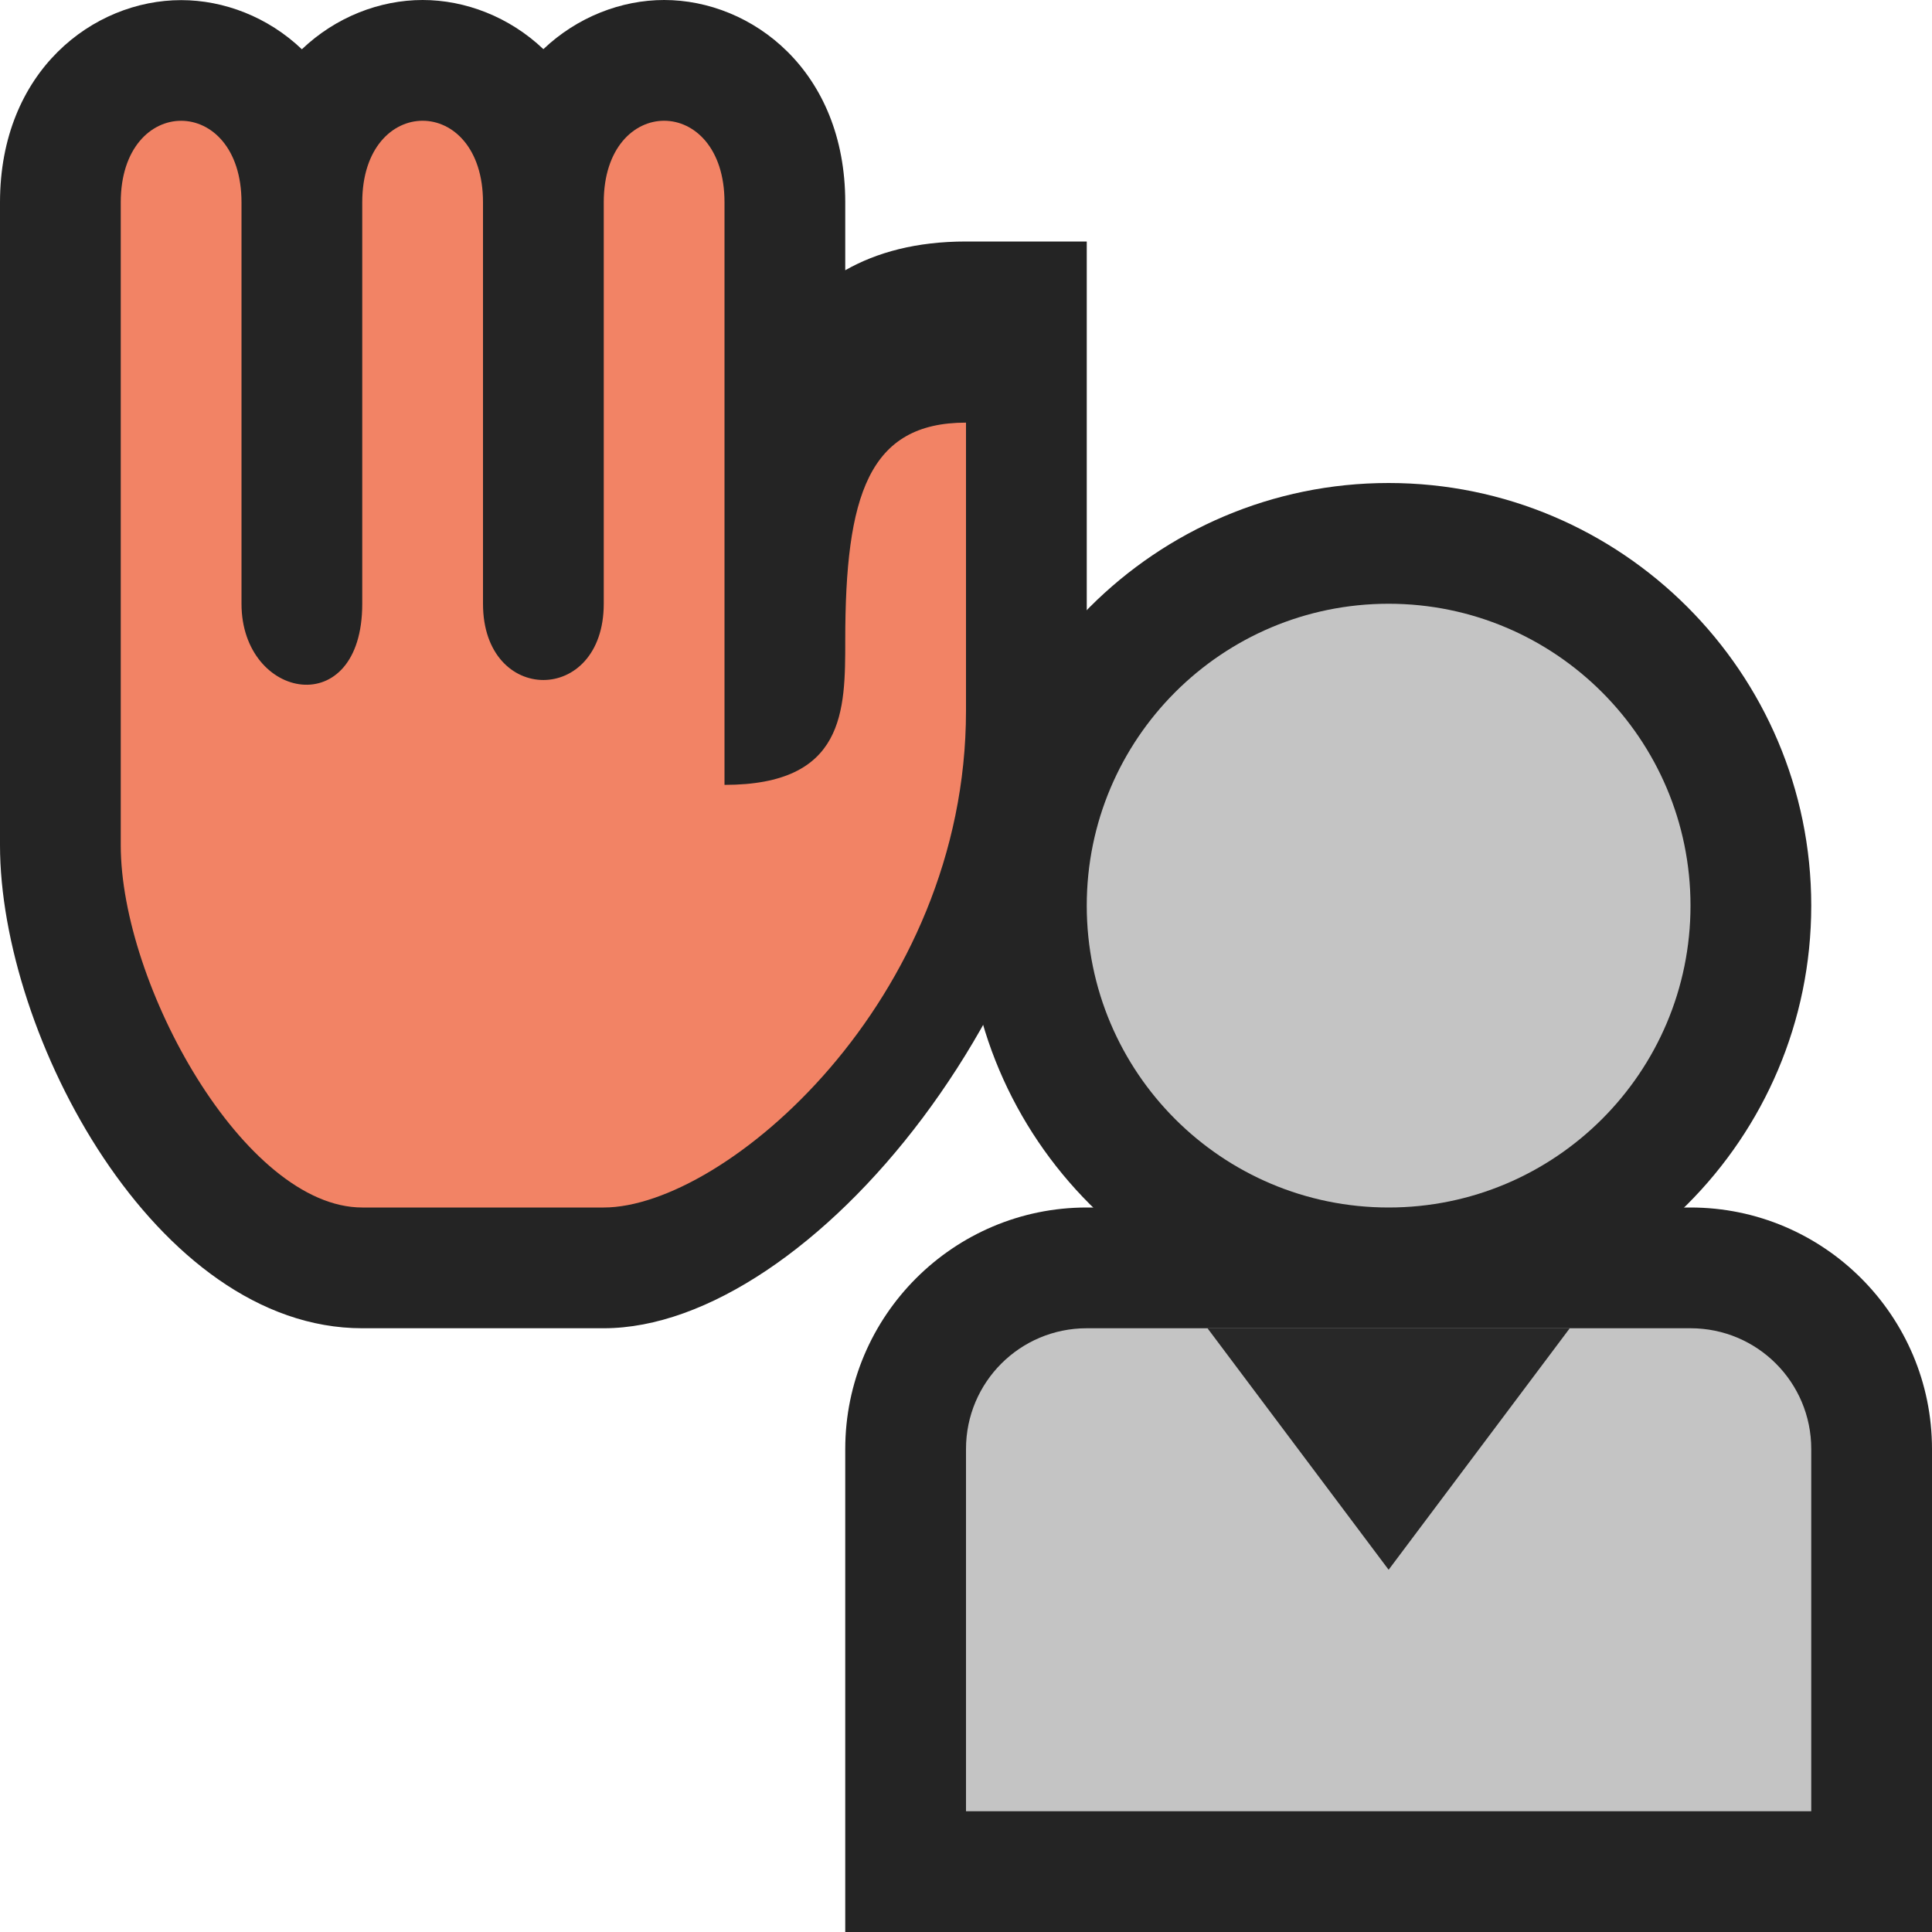<svg ti:v='1' width='16' height='16' viewBox='0,0,16,16' xmlns='http://www.w3.org/2000/svg' xmlns:ti='urn:schemas-jetbrains-com:tisvg'><g><path fill-rule='evenodd' d='M0,0L16,0L16,16L0,16Z' fill='#FFFFFF' opacity='0'/><path fill-rule='evenodd' d='M3,11C1.288,11,0,8.573,0,7L0,1.676C0,0.588,0.772,0.001,1.5,0.001C1.854,0.001,2.219,0.14,2.5,0.408C2.781,0.14,3.146,0,3.5,0C3.854,0,4.219,0.14,4.5,0.407C4.781,0.14,5.146,0,5.5,0C6.228,0,7,0.587,7,1.675L7,2.238C7.26,2.09,7.588,2,8,2L9,2L9,5.386C9,8.225,6.71,11,5,11L3,11Z' fill='#242424'/><path fill-rule='evenodd' d='M3,5L3,1.675C3,0.775,4,0.775,4,1.675L4,5C4,5.842,5,5.842,5,5L5,1.675C5,0.775,6,0.775,6,1.675L6,5L6,6.5C7,6.5,7,5.886,7,5.302C7,4.103,7.193,3.5,8,3.5L8,5.886C8,8.286,6,10,5,10L3,10C2.025,10,1,8.154,1,7L1,1.676C1,0.775,2,0.775,2,1.676L2,5C2,5.8,3,5.984,3,5Z' fill='#F28365'/><path fill-rule='evenodd' d='M7,16L7,12C7,10.897,7.897,10,9,10L14,10C15.103,10,16,10.897,16,12L16,16L7,16Z' fill='#242424'/><path fill-rule='evenodd' d='M11.5,11C9.57,11,8,9.43,8,7.5C8,5.57,9.57,4,11.5,4C13.43,4,15,5.57,15,7.5C15,9.43,13.43,11,11.5,11Z' fill='#242424'/><path fill-rule='evenodd' d='M9,7.5C9,6.12,10.119,5,11.5,5C12.879,5,14,6.12,14,7.5C14,8.881,12.879,10,11.5,10C10.119,10,9,8.881,9,7.5Z' fill='#C4C4C4'/><path fill-rule='evenodd' d='M15,12L15,15L8,15L8,12C8,11.447,8.447,11,9,11L14,11C14.553,11,15,11.447,15,12Z' fill='#C4C4C4'/><path fill-rule='evenodd' d='M10,11L11.5,13L13,11L10,11Z' fill='#282828'/></g></svg>